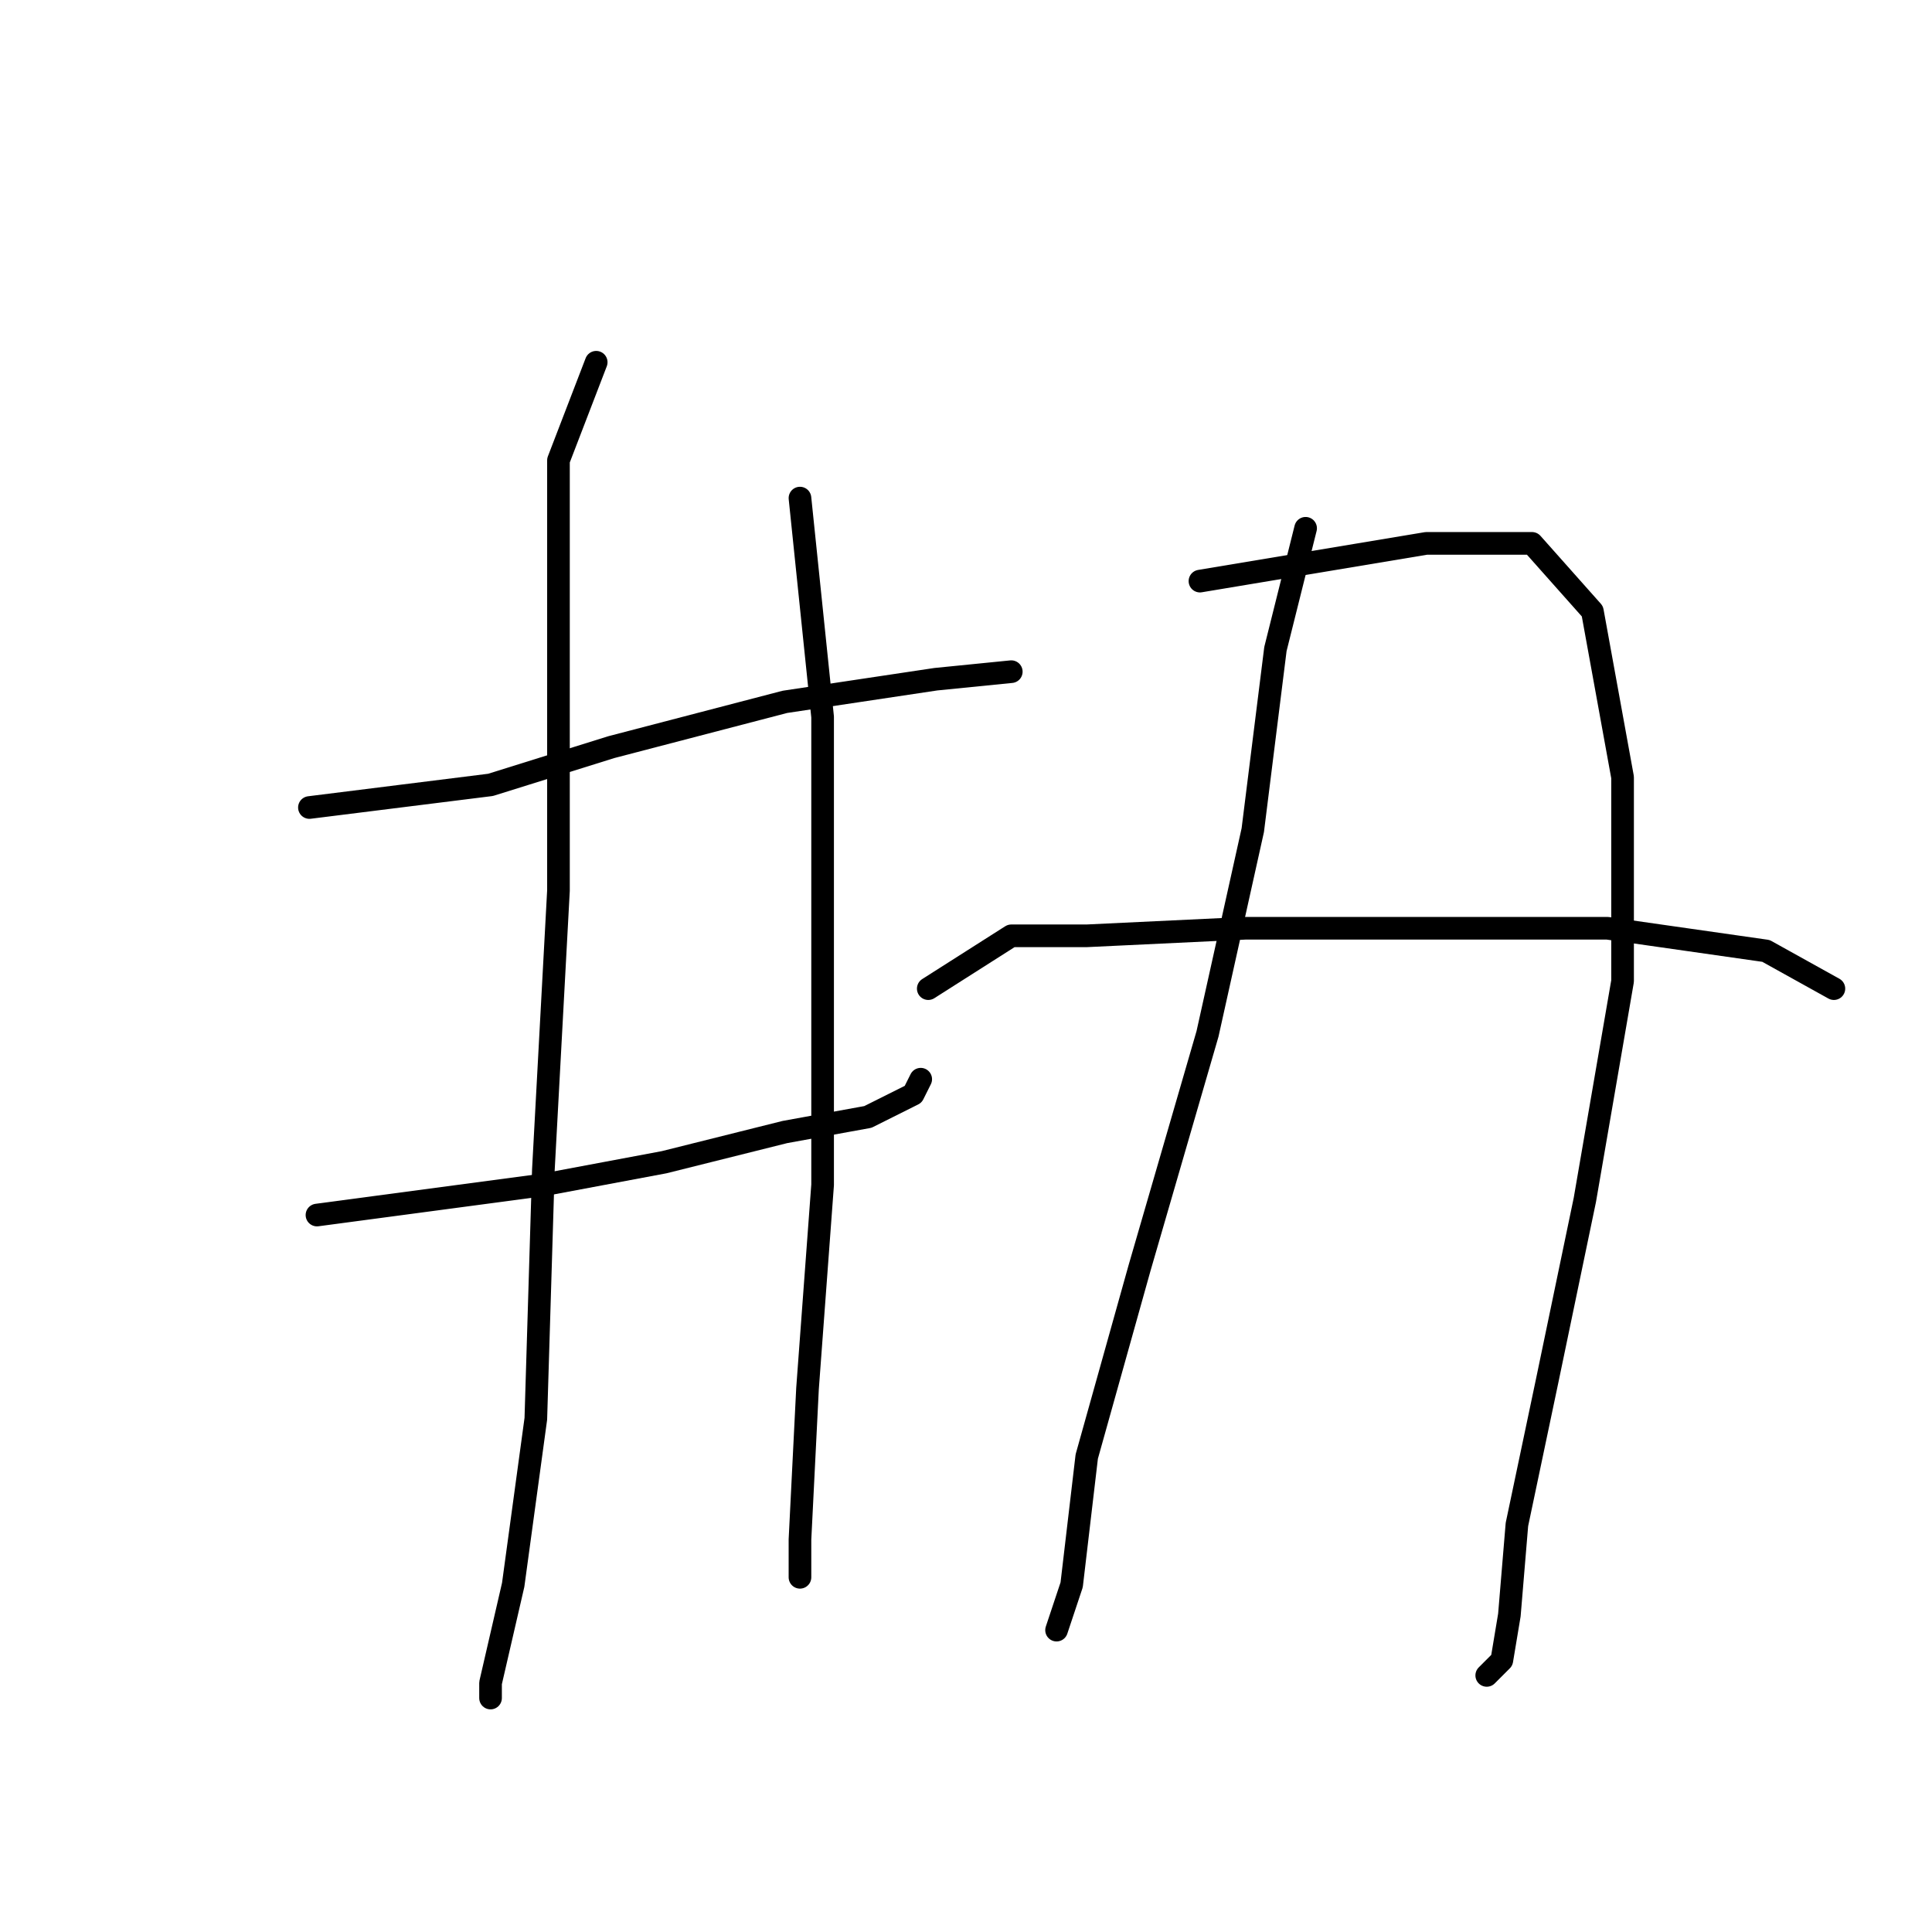 <?xml version="1.0" standalone="no"?>
    <svg width="256" height="256" xmlns="http://www.w3.org/2000/svg" version="1.1">
    <polyline stroke="black" stroke-width="3" stroke-linecap="round" fill="transparent" stroke-linejoin="round" points="41 107 65 104 81 99 104 93 124 90 134 89 134 89 " />
        <polyline stroke="black" stroke-width="3" stroke-linecap="round" fill="transparent" stroke-linejoin="round" points="42 161 72 157 88 154 104 150 115 148 121 145 122 143 122 143 " />
        <polyline stroke="black" stroke-width="3" stroke-linecap="round" fill="transparent" stroke-linejoin="round" points="79 48 74 61 74 87 74 118 72 155 71 188 68 210 65 223 65 225 65 225 " />
        <polyline stroke="black" stroke-width="3" stroke-linecap="round" fill="transparent" stroke-linejoin="round" points="106 66 109 95 109 124 109 157 107 184 106 204 106 209 106 209 " />
        <polyline stroke="black" stroke-width="3" stroke-linecap="round" fill="transparent" stroke-linejoin="round" points="173 70 169 86 166 110 160 137 151 168 144 193 142 210 140 216 140 216 " />
        <polyline stroke="black" stroke-width="3" stroke-linecap="round" fill="transparent" stroke-linejoin="round" points="159 77 189 72 203 72 211 81 215 103 215 130 210 159 205 183 201 202 200 214 199 220 197 222 197 222 " />
        <polyline stroke="black" stroke-width="3" stroke-linecap="round" fill="transparent" stroke-linejoin="round" points="123 131 134 124 144 124 165 123 189 123 213 123 234 126 243 131 243 131 " />
        </svg>